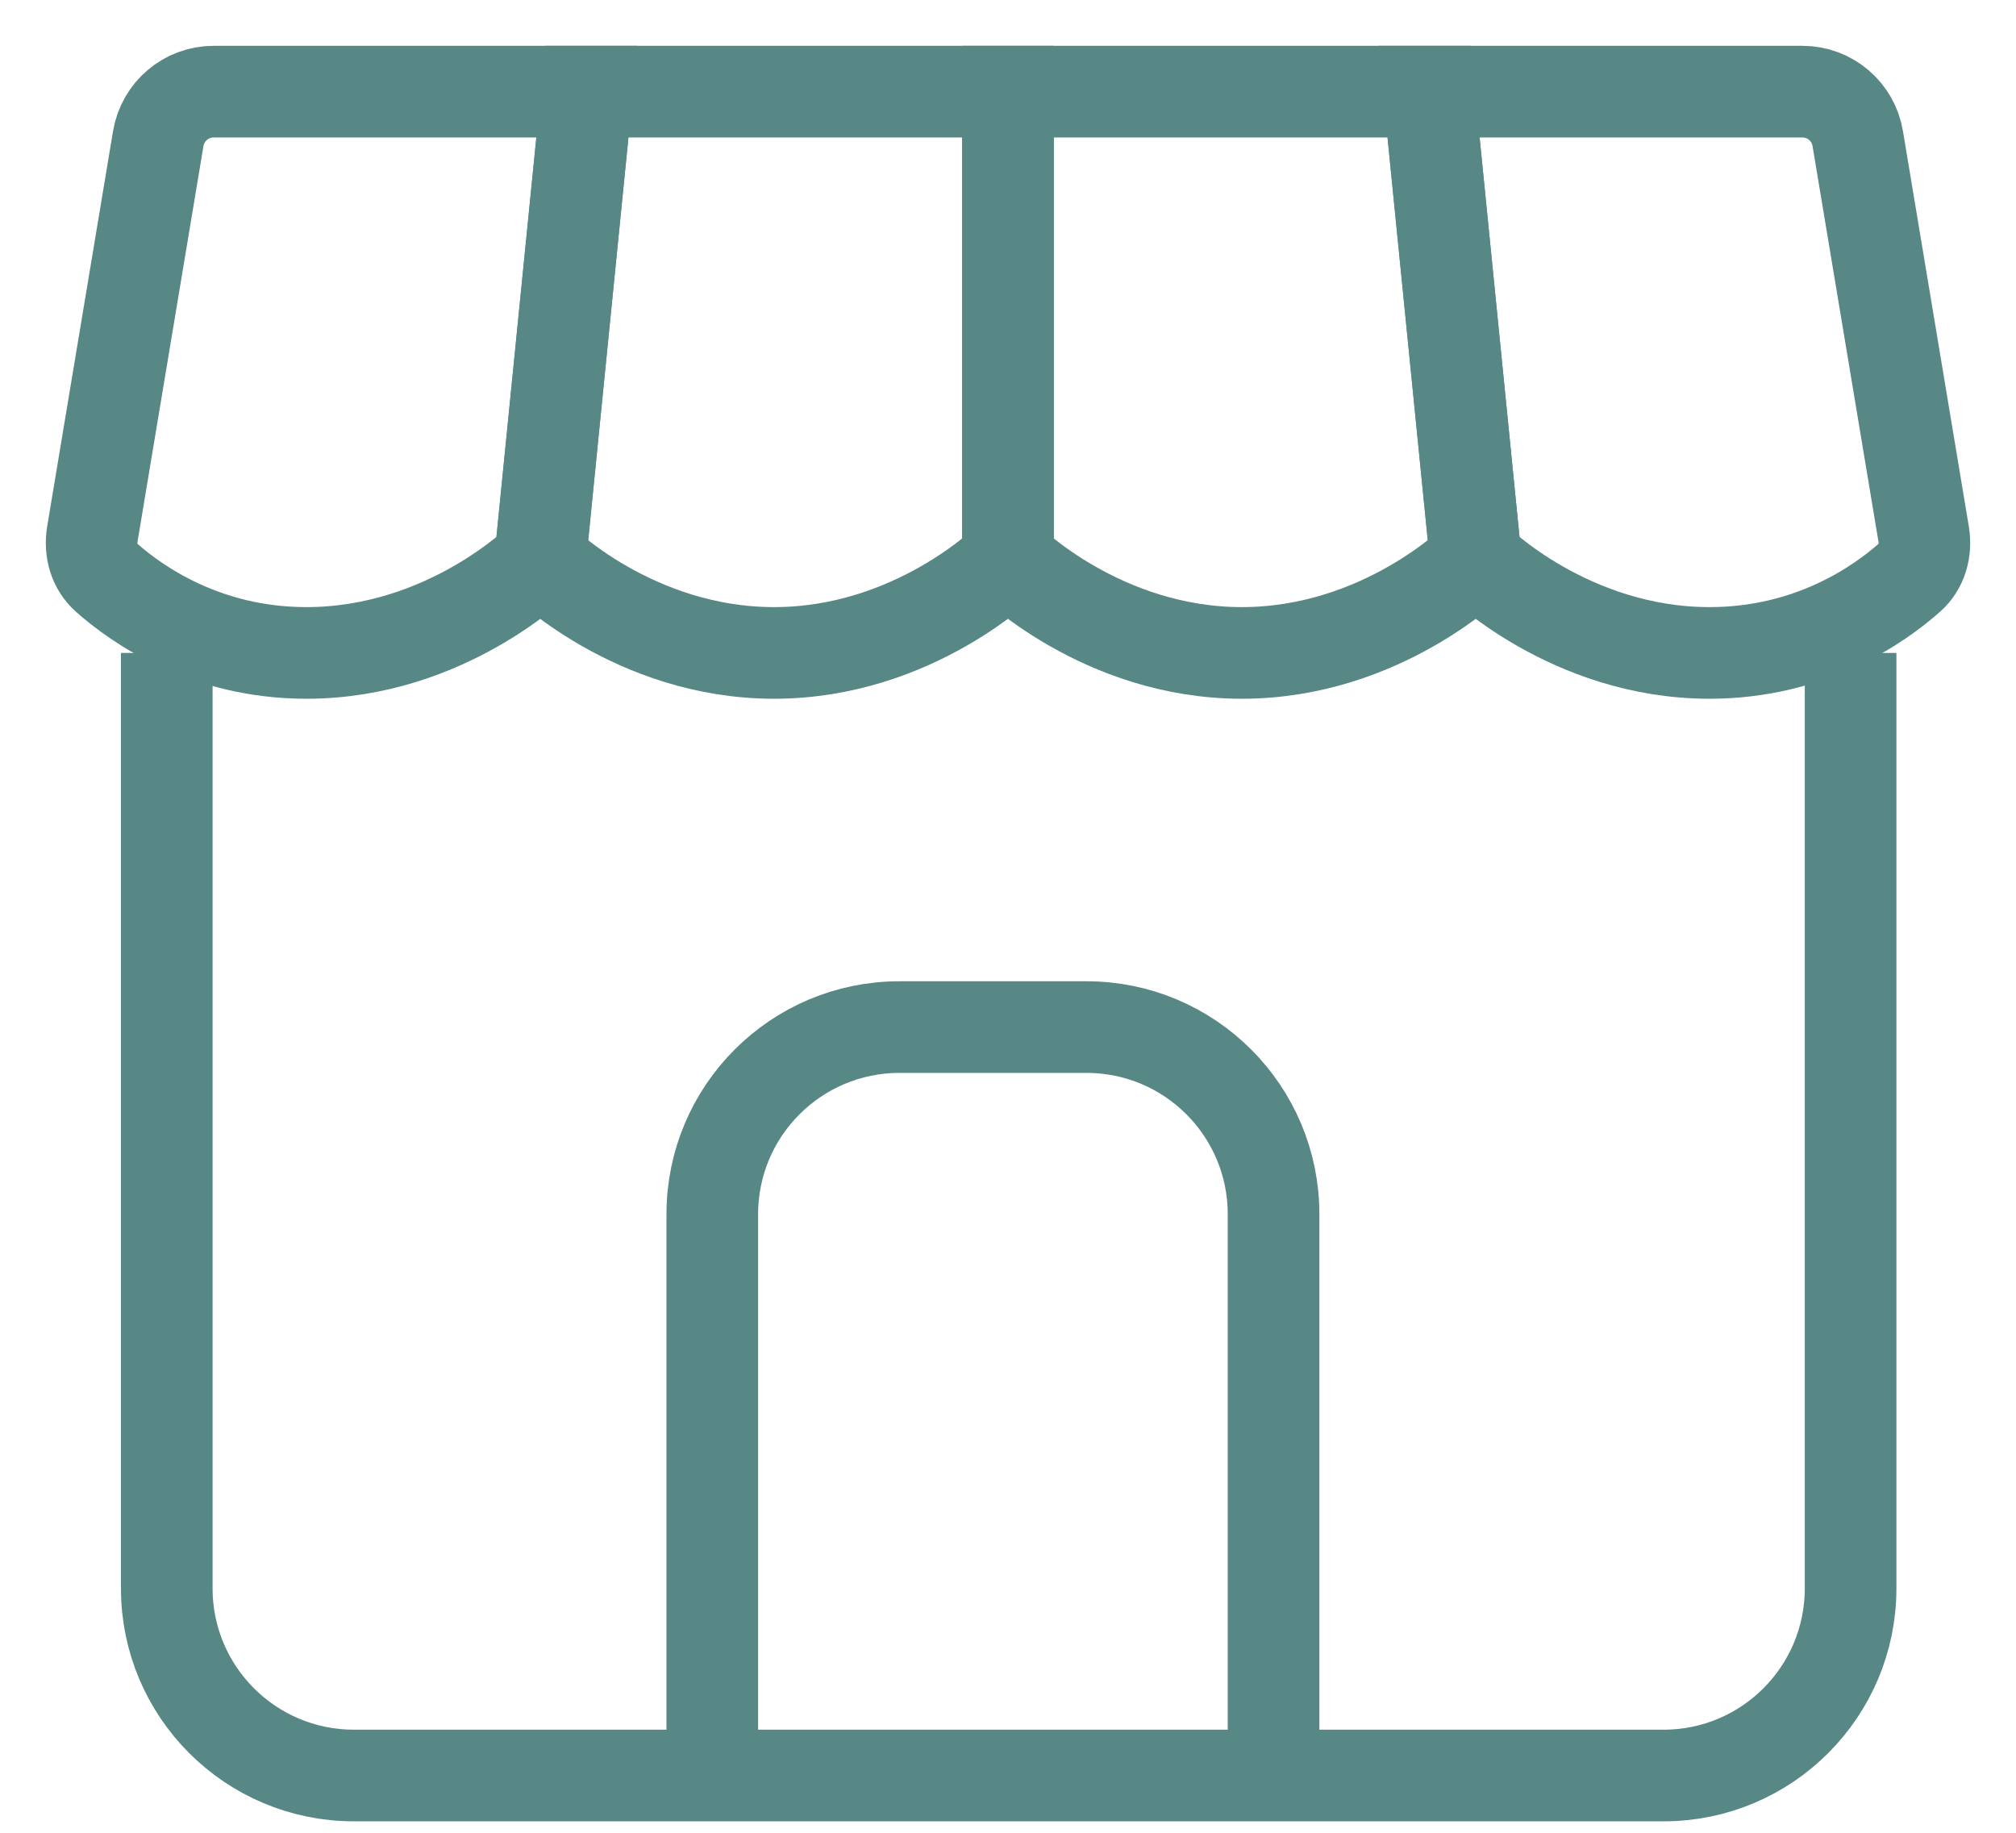 <svg width="22" height="20" viewBox="0 0 22 20" fill="none" xmlns="http://www.w3.org/2000/svg">
<path d="M19.669 1H15.594L16.104 6.104C16.104 6.104 17.125 7.125 18.656 7.125C19.756 7.125 20.504 6.599 20.839 6.302C20.973 6.184 21.021 6.003 20.992 5.827L20.273 1.512C20.224 1.216 19.968 1 19.669 1Z" stroke="#578885"/>
<path d="M15.594 1L16.104 6.104C16.104 6.104 15.083 7.125 13.552 7.125C12.021 7.125 11 6.104 11 6.104V1H15.594Z" stroke="#578885"/>
<path d="M10.999 1V6.104C10.999 6.104 9.978 7.125 8.447 7.125C6.915 7.125 5.895 6.104 5.895 6.104L6.405 1H10.999Z" stroke="#578885"/>
<path d="M6.406 1H2.332C2.032 1 1.777 1.216 1.727 1.512L1.008 5.827C0.979 6.003 1.028 6.184 1.161 6.302C1.496 6.599 2.244 7.125 3.344 7.125C4.875 7.125 5.896 6.104 5.896 6.104L6.406 1Z" stroke="#578885"/>
<path d="M1.82 7.125V17.333C1.82 18.461 2.734 19.375 3.862 19.375H18.154C19.281 19.375 20.195 18.461 20.195 17.333V7.125" stroke="#578885"/>
<path d="M13.898 19.375V13.25C13.898 12.122 12.984 11.208 11.857 11.208H9.815C8.688 11.208 7.773 12.122 7.773 13.25V19.375" stroke="#578885" stroke-miterlimit="16"/>
</svg>
